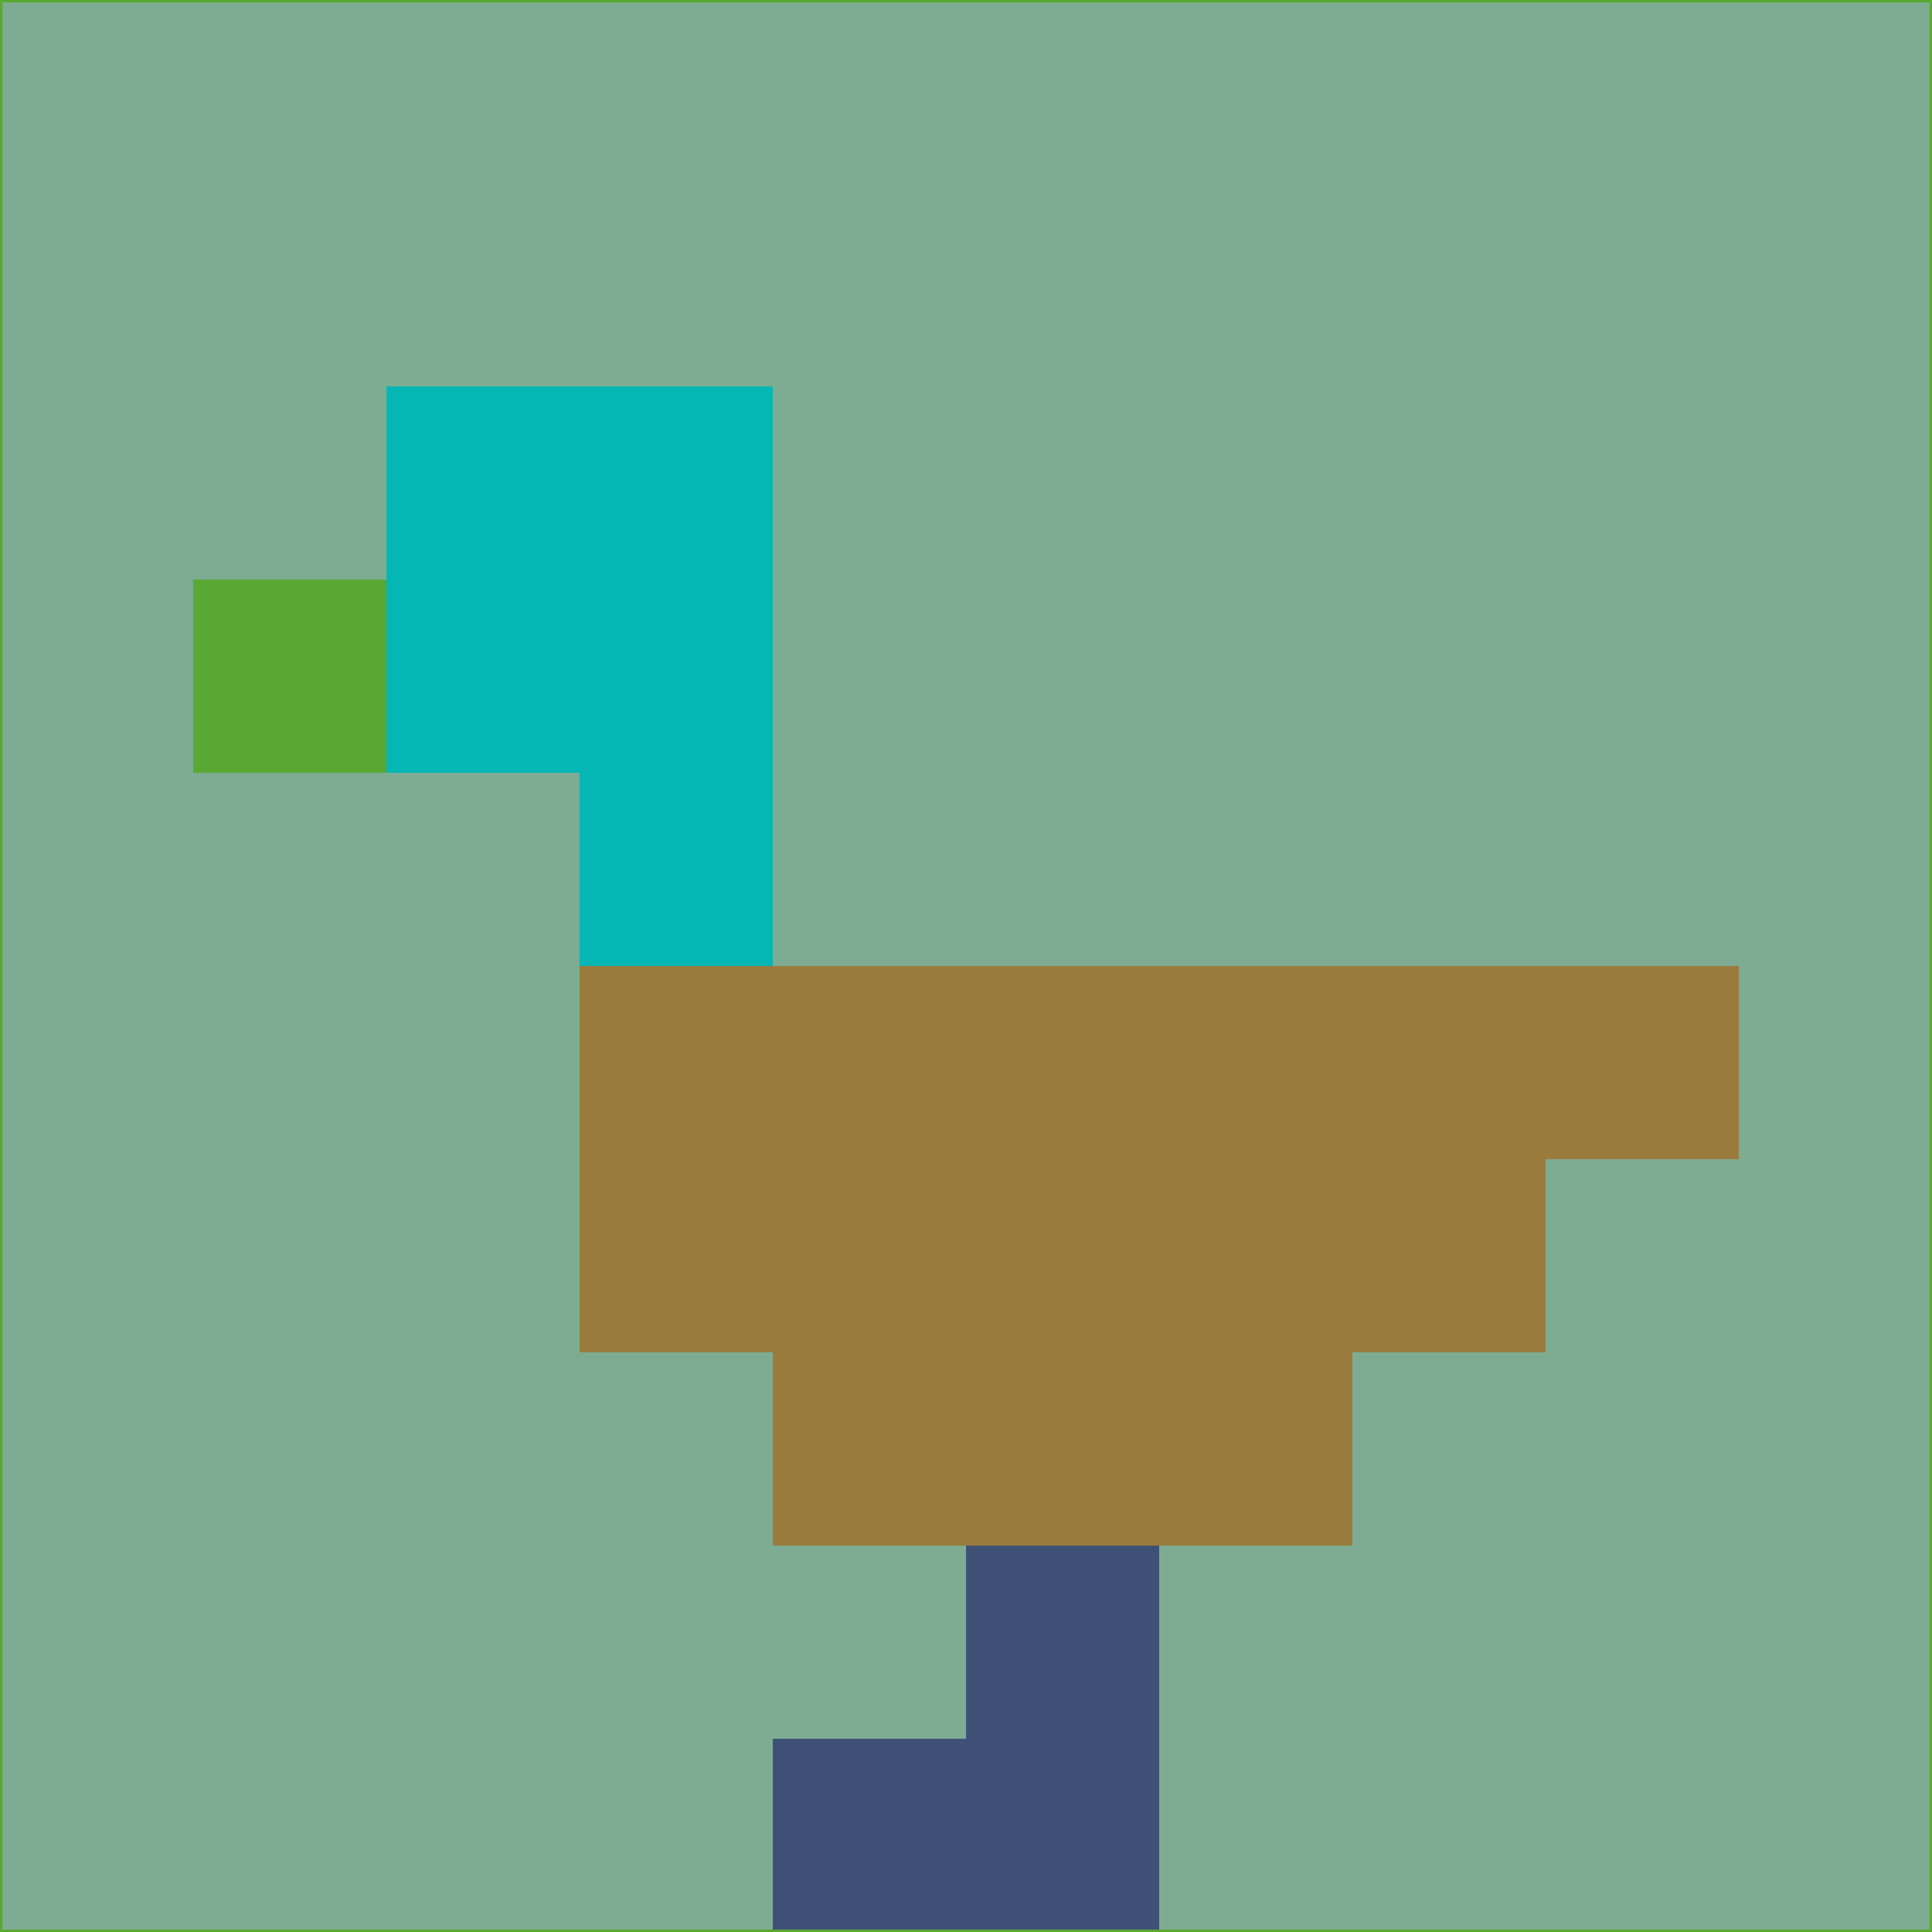 <svg xmlns="http://www.w3.org/2000/svg" version="1.1" width="785" height="785">
  <title>'goose-pfp-694263' by Dmitri Cherniak (Cyberpunk Edition)</title>
  <desc>
    seed=12795
    backgroundColor=#7eac92
    padding=20
    innerPadding=0
    timeout=500
    dimension=1
    border=false
    Save=function(){return n.handleSave()}
    frame=12

    Rendered at 2024-09-15T22:37:00.825Z
    Generated in 1ms
    Modified for Cyberpunk theme with new color scheme
  </desc>
  <defs/>
  <rect width="100%" height="100%" fill="#7eac92"/>
  <g>
    <g id="0-0">
      <rect x="0" y="0" height="785" width="785" fill="#7eac92"/>
      <g>
        <!-- Neon blue -->
        <rect id="0-0-2-2-2-2" x="157" y="157" width="157" height="157" fill="#04b7b5"/>
        <rect id="0-0-3-2-1-4" x="235.5" y="157" width="78.5" height="314" fill="#04b7b5"/>
        <!-- Electric purple -->
        <rect id="0-0-4-5-5-1" x="314" y="392.5" width="392.5" height="78.5" fill="#997c3d"/>
        <rect id="0-0-3-5-5-2" x="235.5" y="392.5" width="392.5" height="157" fill="#997c3d"/>
        <rect id="0-0-4-5-3-3" x="314" y="392.5" width="235.5" height="235.5" fill="#997c3d"/>
        <!-- Neon pink -->
        <rect id="0-0-1-3-1-1" x="78.5" y="235.5" width="78.5" height="78.5" fill="#59a833"/>
        <!-- Cyber yellow -->
        <rect id="0-0-5-8-1-2" x="392.5" y="628" width="78.5" height="157" fill="#3f5077"/>
        <rect id="0-0-4-9-2-1" x="314" y="706.5" width="157" height="78.5" fill="#3f5077"/>
      </g>
      <rect x="0" y="0" stroke="#59a833" stroke-width="2" height="785" width="785" fill="none"/>
    </g>
  </g>
  <script xmlns=""/>
</svg>